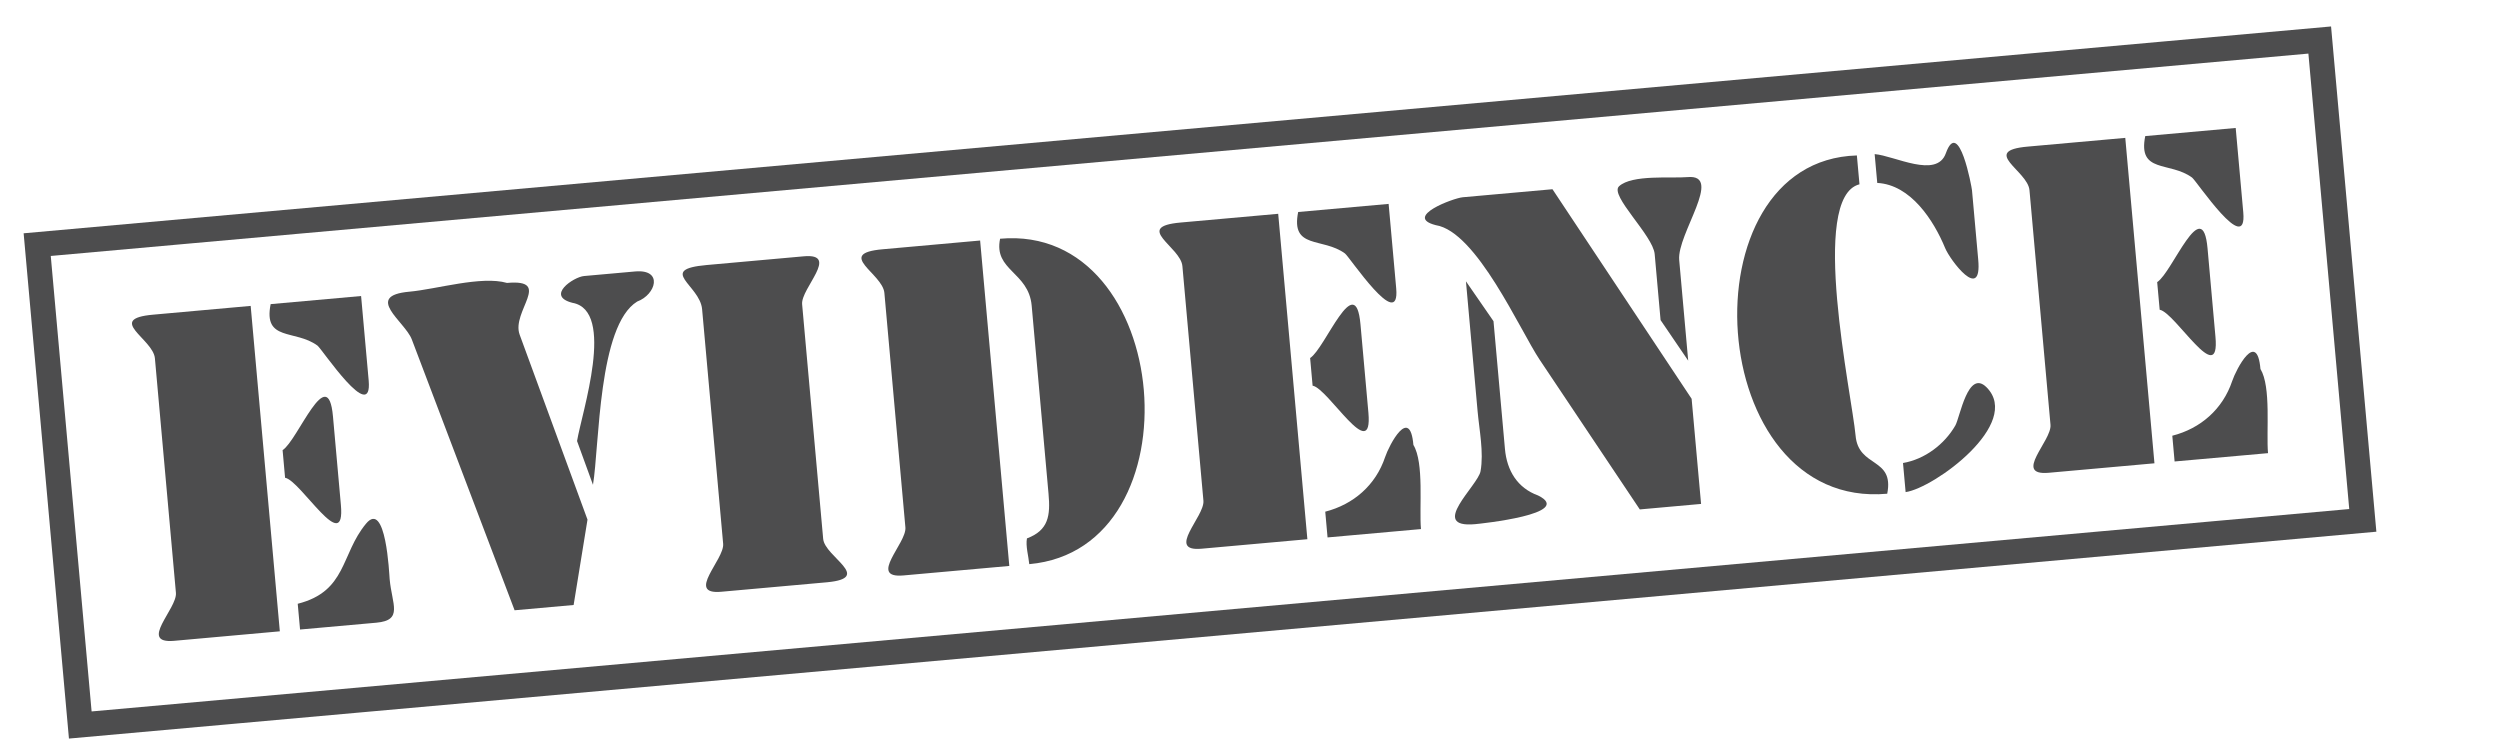 <?xml version="1.0" encoding="utf-8"?>
<!-- Generator: Adobe Illustrator 15.1.0, SVG Export Plug-In . SVG Version: 6.00 Build 0)  -->
<!DOCTYPE svg PUBLIC "-//W3C//DTD SVG 1.1//EN" "http://www.w3.org/Graphics/SVG/1.1/DTD/svg11.dtd">
<svg version="1.1" id="Layer_1" xmlns="http://www.w3.org/2000/svg" xmlns:xlink="http://www.w3.org/1999/xlink" x="0px" y="0px"
	 width="100px" height="30px" viewBox="0 0 100 30" enable-background="new 0 0 100 30" xml:space="preserve">
<g>
	<path fill="#4D4D4E" d="M10.027,12.236l1.166,13.017c-1.41,0.127-2.819,0.252-4.229,0.38c-1.444,0.125,0.13-1.285,0.073-1.919
		c-0.089-0.996-0.178-1.992-0.268-2.989c-0.191-2.132-0.382-4.264-0.573-6.395c-0.072-0.778-1.979-1.572-0.072-1.743
		C7.426,12.47,8.727,12.353,10.027,12.236L10.027,12.236z M10.826,12.165l3.618-0.324l0.303,3.376
		c0.161,1.806-1.87-1.262-2.048-1.393C11.804,13.167,10.523,13.669,10.826,12.165L10.826,12.165z M11.403,19.111l-0.099-1.106
		c0.607-0.383,1.814-3.584,2.015-1.347c0.105,1.177,0.21,2.354,0.316,3.531C13.83,22.307,12.018,19.211,11.403,19.111
		C11.403,19.111,11.71,19.161,11.403,19.111z M12.002,25.181l-0.093-1.03c1.967-0.5,1.717-1.978,2.728-3.199
		c0.803-0.983,0.932,2.017,0.949,2.211c0.091,1.017,0.551,1.647-0.531,1.745C14.037,24.998,13.02,25.09,12.002,25.181L12.002,25.181
		z"/>
	<path fill="#4D4D4E" d="M23.5,20.785L22.945,24.2l-2.361,0.211c-0.898-2.366-1.796-4.732-2.694-7.098
		c-0.473-1.246-0.945-2.491-1.418-3.736c-0.271-0.716-1.94-1.745-0.093-1.91c1.073-0.096,2.878-0.646,3.901-0.35
		c1.841-0.164,0.165,1.138,0.506,2.069C21.69,15.853,22.595,18.319,23.5,20.785L23.5,20.785z M23.719,19.392l-0.637-1.75
		c0.184-1.126,1.559-5.224-0.188-5.53c-1.079-0.276,0.053-1.034,0.467-1.071c0.679-0.061,1.358-0.122,2.037-0.182
		c1.144-0.104,0.841,0.927,0.089,1.203C23.923,13.023,23.979,17.822,23.719,19.392L23.719,19.392z"/>
	<path fill="#4D4D4E" d="M33.092,23.29c-1.413,0.127-2.825,0.255-4.238,0.38c-1.444,0.131,0.129-1.286,0.072-1.918
		c-0.089-0.996-0.179-1.992-0.268-2.989c-0.191-2.132-0.382-4.263-0.574-6.395c-0.084-0.962-1.819-1.587,0.185-1.767
		c1.296-0.116,2.592-0.232,3.888-0.349c1.446-0.127-0.129,1.285-0.072,1.918c0.089,0.997,0.179,1.993,0.268,2.989
		c0.191,2.132,0.382,4.264,0.574,6.396C32.99,22.274,34.936,23.113,33.092,23.29L33.092,23.29z"/>
	<path fill="#4D4D4E" d="M39.205,9.621l1.167,13.017c-1.41,0.127-2.819,0.255-4.229,0.379c-1.442,0.131,0.13-1.288,0.073-1.919
		c-0.089-0.996-0.178-1.992-0.268-2.988c-0.191-2.132-0.382-4.264-0.573-6.396c-0.072-0.777-1.979-1.572-0.072-1.743
		C36.604,9.854,37.904,9.738,39.205,9.621L39.205,9.621z M41.941,19.748l-0.674-7.524c-0.122-1.35-1.53-1.401-1.263-2.675
		c6.943-0.62,7.997,12.406,1.167,13.017c-0.029-0.318-0.151-0.719-0.093-1.03C41.944,21.212,42.02,20.621,41.941,19.748
		C41.941,19.748,41.972,20.085,41.941,19.748z"/>
	<path fill="#4D4D4E" d="M51.128,8.552l1.167,13.017c-1.41,0.126-2.819,0.25-4.229,0.379c-1.445,0.131,0.128-1.286,0.071-1.919
		c-0.089-0.996-0.178-1.992-0.268-2.988c-0.191-2.132-0.382-4.264-0.573-6.396c-0.068-0.777-1.981-1.573-0.071-1.744
		C48.526,8.785,49.827,8.669,51.128,8.552L51.128,8.552z M51.927,8.48l3.618-0.324l0.303,3.376c0.161,1.805-1.87-1.262-2.049-1.393
		C52.904,9.483,51.622,9.986,51.927,8.48L51.927,8.48z M52.504,15.427l-0.099-1.106c0.606-0.383,1.813-3.584,2.014-1.348
		c0.106,1.178,0.212,2.355,0.317,3.533C54.923,18.623,53.123,15.527,52.504,15.427C52.504,15.427,52.81,15.477,52.504,15.427z
		 M53.102,21.497l-0.092-1.03c1.13-0.29,2.02-1.061,2.396-2.188c0.162-0.484,0.993-2.064,1.13-0.482
		c0.436,0.717,0.226,2.512,0.303,3.366C55.593,21.273,54.347,21.386,53.102,21.497L53.102,21.497z"/>
	<path fill="#4D4D4E" d="M62.099,7.569l5.566,8.383l0.378,4.205l-2.451,0.22c-1.335-1.995-2.669-3.99-4.004-5.986
		c-0.791-1.183-2.521-5.127-4.157-5.385c-1.304-0.333,0.703-1.082,1.078-1.116C59.705,7.783,60.902,7.676,62.099,7.569L62.099,7.569
		z M58.638,11.253l1.102,1.594l0.458,5.111c0.077,0.86,0.491,1.558,1.325,1.861c1.489,0.735-2.314,1.13-2.521,1.148
		c-1.88,0.168,0.117-1.541,0.22-2.118c0.135-0.757-0.052-1.657-0.119-2.41C58.947,14.71,58.793,12.982,58.638,11.253L58.638,11.253z
		 M67.528,14.426l-1.105-1.622l-0.236-2.641c-0.066-0.747-1.82-2.354-1.424-2.713c0.519-0.477,2.097-0.309,2.741-0.366
		c1.451-0.13-0.429,2.282-0.336,3.316C67.288,11.742,67.408,13.084,67.528,14.426L67.528,14.426z"/>
	<path fill="#4D4D4E" d="M74.275,6.218l0.104,1.154c-2.027,0.516-0.304,8.424-0.156,10.05c0.112,1.301,1.556,0.857,1.266,2.327
		C68.131,20.412,67.32,6.418,74.275,6.218L74.275,6.218z M75.09,7.317l-0.104-1.153c0.797,0.065,2.483,0.995,2.848-0.034
		c0.523-1.452,1.034,1.349,1.046,1.482c0.083,0.925,0.166,1.85,0.249,2.775c0.159,1.728-1.128,0.012-1.323-0.463
		C77.351,8.819,76.429,7.387,75.09,7.317C75.09,7.317,75.362,7.332,75.09,7.317z M76.225,19.684L76.12,18.52
		c0.867-0.147,1.659-0.745,2.093-1.499c0.186-0.323,0.504-2.271,1.248-1.53C80.906,16.943,77.363,19.525,76.225,19.684
		C76.225,19.684,76.744,19.611,76.225,19.684z"/>
	<path fill="#4D4D4E" d="M85.011,5.515l1.167,13.017c-1.409,0.126-2.819,0.25-4.229,0.379c-1.445,0.125,0.129-1.283,0.071-1.919
		c-0.089-0.996-0.179-1.992-0.268-2.989c-0.191-2.132-0.382-4.264-0.573-6.396c-0.068-0.777-1.982-1.572-0.071-1.743
		C82.409,5.748,83.71,5.632,85.011,5.515L85.011,5.515z M85.81,5.443l3.618-0.324l0.303,3.376c0.161,1.805-1.87-1.262-2.049-1.393
		C86.787,6.446,85.505,6.949,85.81,5.443L85.81,5.443z M86.387,12.39l-0.1-1.106c0.608-0.383,1.814-3.583,2.015-1.347
		c0.105,1.177,0.211,2.354,0.316,3.532C88.812,15.585,87.002,12.489,86.387,12.39C86.387,12.39,86.692,12.439,86.387,12.39z
		 M86.984,18.459l-0.092-1.03c1.131-0.288,2.018-1.062,2.396-2.188c0.162-0.483,0.993-2.065,1.13-0.482
		c0.436,0.716,0.226,2.512,0.303,3.367C89.476,18.236,88.229,18.348,86.984,18.459L86.984,18.459z"/>
</g>
<polygon fill="none" stroke="#4D4D4E" stroke-miterlimit="10" points="94.512,20.815 3.211,29 1.488,9.785 92.789,1.601 
	94.512,20.815 "/>
</svg>
